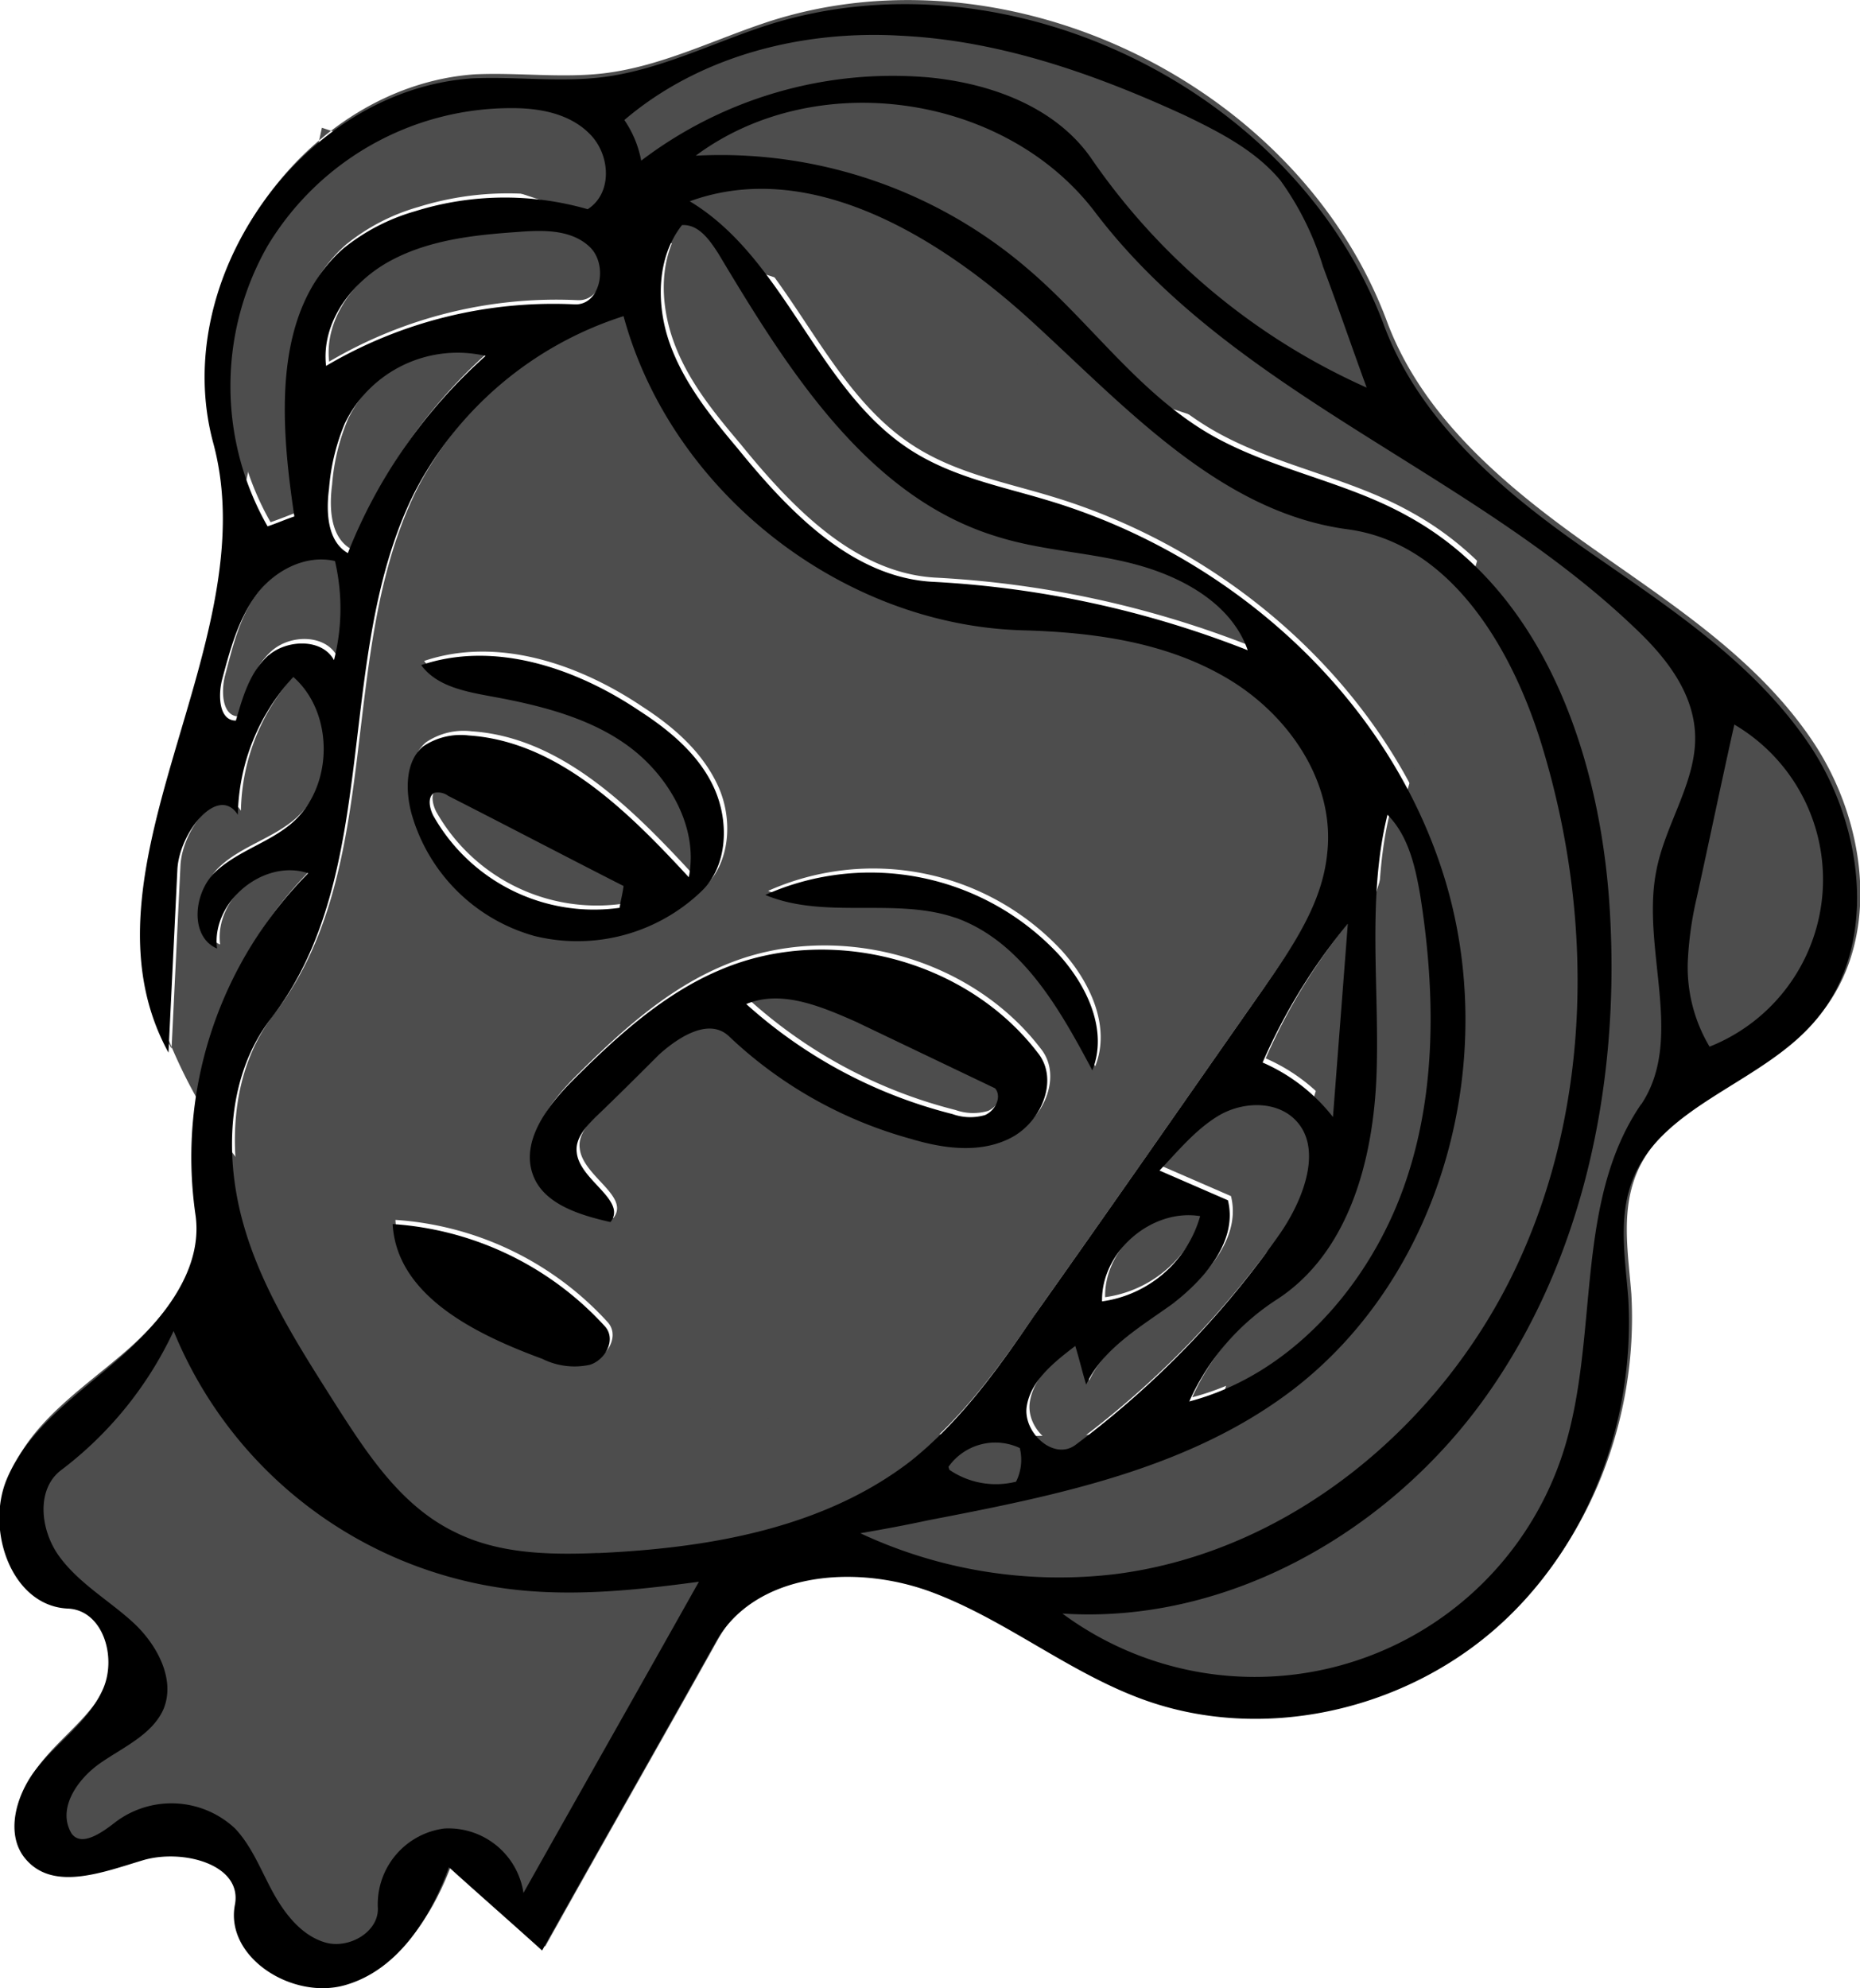 <svg xmlns="http://www.w3.org/2000/svg" viewBox="0 0 187.68 200.61"><defs><style>.cls-1{fill:#4d4d4d;}</style></defs><g id="Layer_2" data-name="Layer 2"><g id="Layer_2-2" data-name="Layer 2"><path class="cls-1" d="M34,66.19a21.12,21.12,0,0,0,.1-10c-3-.7-6.1,1.1-8,3.5s-2.6,5.5-3.4,8.5c-.4,1.6-.3,4.1,1.4,4.1.7-2.4,1.4-4.9,3.3-6.6S32.81,64,34,66.19Z"/><path class="cls-1" d="M50.71,159.79a42.4,42.4,0,0,1-32.9-25.9,37.49,37.49,0,0,1-11.3,14c-2.6,1.9-2.1,6.2-.2,8.8s5,4.3,7.4,6.6,4.3,5.7,3.1,8.7c-1.1,2.6-4,3.9-6.4,5.5s-4.4,4.6-2.9,7.1c1,1.4,3.1-.1,4.5-1.2a9.38,9.38,0,0,1,12,.7c1.7,1.8,2.6,4.2,3.8,6.4s2.8,4.4,5.3,5.1,5.5-1.1,5.3-3.6a7.71,7.71,0,0,1,6.7-7.9,7.65,7.65,0,0,1,8,6.5c5.9-10.5,11.8-20.9,17.7-31.4C64.11,160.09,57.41,160.79,50.71,159.79Z"/><path class="cls-1" d="M62.81,91.19c.1-.7.3-1.4.4-2.2-5.9-3-11.8-6.1-17.7-9.1a1.74,1.74,0,0,0-1.4-.3c-.7.4-.5,1.5-.1,2.3A18.61,18.61,0,0,0,62.81,91.19Z"/><path class="cls-1" d="M104.61,132.39c7.8-11,15.5-22.1,23.2-33.1,2.9-4.2,5.9-8.5,6.4-13.6.8-7.1-3.9-14-10-17.6s-13.5-4.7-20.7-4.9c-18.3-.5-35.5-14-40.3-31.7a36.12,36.12,0,0,0-21.1,17.8c-8.3,16.6-3.1,38.4-14.5,53.1-4.3,5.6-4.7,13.4-2.9,20.2s5.7,12.8,9.5,18.8c3.2,5,6.6,10.2,12,12.8,4.4,2.2,9.5,2.3,14.4,2.1,11.2-.5,22.8-2.5,31.6-9.3C97.21,143,101,137.69,104.61,132.39Zm2.5-36.5c2.9,3.2,5,7.7,3.4,11.7-3.3-6.2-7.1-13-13.8-15.4-6.1-2.1-13.2.2-19.2-2.3A26,26,0,0,1,107.11,95.89ZM43,74.89a6.76,6.76,0,0,1,4.6-1.1c9,.6,16.1,7.7,22.2,14.3,1-4.9-1.8-10-5.8-13s-9-4.3-13.9-5.2c-2.7-.5-5.7-1-7.3-3.2,7.4-2.5,15.6.3,22,4.6,3.1,2,6,4.5,7.6,7.9s1.3,7.8-1.3,10.3a18.08,18.08,0,0,1-17,4.5,17.86,17.86,0,0,1-12.3-12.4C41.21,79.29,41.21,76.39,43,74.89Zm16.8,62.4a7.27,7.27,0,0,1-4.8-.6c-6.8-2.5-14.7-6.4-15.1-13.6a31.84,31.84,0,0,1,21.4,10.3C62.51,134.69,61.41,136.79,59.81,137.29Zm7-31.3c-2.1,2.1-4.2,4.2-6.4,6.3-1,1-2.1,2.2-1.9,3.6.3,2.8,5.1,4.8,3.4,7-3.1-.7-6.7-1.8-7.8-4.7-1.3-3.4,1.4-7,4-9.6,4.4-4.4,9.2-8.8,15-11.2,10.9-4.6,24.7-1,31.9,8.4,2.2,2.7.4,7-2.7,8.6s-6.8,1.1-10.1.1a43.23,43.23,0,0,1-18.4-10.4C71.81,102.29,68.81,104.19,66.81,106Z"/><path class="cls-1" d="M99.71,112.09c1.1-.5,1.7-1.9,1-2.7l-13.8-6.6c-3.6-1.6-7.7-3.4-11.3-1.9A48.88,48.88,0,0,0,96.41,112,5.34,5.34,0,0,0,99.71,112.09Z"/><path class="cls-1" d="M94,7.39c6.3.6,12.9,3,16.5,8.3a66.64,66.64,0,0,0,27.7,23c-1.5-4.1-2.9-8.2-4.4-12.2a29.46,29.46,0,0,0-4.3-8.7c-2.5-3-6-4.8-9.5-6.5-9.1-4.2-18.7-7.6-28.7-8.1s-20.4,2-28,8.5a10.78,10.78,0,0,1,1.7,4.1A41.92,41.92,0,0,1,94,7.39Z"/><path class="cls-1" d="M74.71,44.79c5.2,6.4,11.6,13.1,19.8,13.5a101.11,101.11,0,0,1,31.7,6.9c-1.6-4.6-6.4-7.3-11.1-8.6s-9.6-1.4-14.3-2.9c-13-4-21-16.8-28-28.5-.9-1.4-2-3-3.7-2.9-2.6,3.3-2.6,8-1.2,12S72,41.59,74.71,44.79Z"/><path class="cls-1" d="M30,51.69c-1.4-9.4-2.3-20.6,4.9-27a20.41,20.41,0,0,1,7.3-3.8,30.33,30.33,0,0,1,17.4-.2c2.5-1.6,2.3-5.5.3-7.5s-5-2.7-7.9-2.7a28.69,28.69,0,0,0-24.7,13.9,28.57,28.57,0,0,0,0,28.3C28.21,52.39,29.11,52,30,51.69Z"/><path class="cls-1" d="M58.31,30.29c2.6.1,3.4-4,1.5-5.8s-4.8-1.7-7.3-1.5c-4.4.3-9,.8-12.8,2.9s-7,6.2-6.5,10.6A45.11,45.11,0,0,1,58.31,30.29Z"/><path class="cls-1" d="M35.11,42.29a21.27,21.27,0,0,0-1.6,6.6c-.3,2.3-.2,5.3,1.9,6.5a52.38,52.38,0,0,1,13.9-19.9A12.64,12.64,0,0,0,35.11,42.29Z"/><path class="cls-1" d="M153.41,127.19c7.5-16.1,7.7-35,2.6-52-3-10.1-9.3-20.8-19.7-22.2-12.8-1.7-22.3-12.1-31.8-20.9S82,15.49,69.91,19.89c9.8,5.9,12.9,19.3,22.6,25.3,4.2,2.6,9,3.5,13.6,4.9,18.3,5.5,34.2,19.7,39.9,37.9s0,40-15.1,51.7c-10.5,8.1-24,10.8-37,13.3-2.3.5-4.5.9-6.8,1.3a47.38,47.38,0,0,0,25.9,4.1C130.61,156.09,146,143.29,153.41,127.19Z"/><path class="cls-1" d="M96,147.59l.1.3a8.32,8.32,0,0,0,6.7,1.2,4.93,4.93,0,0,0,.4-3.4A5.79,5.79,0,0,0,96,147.59Z"/><path class="cls-1" d="M129,130.79a23.88,23.88,0,0,0-8.7,10.2c9.9-2.6,17.7-11,21.3-20.7s3.6-20.3,2-30.4c-.5-2.9-1.2-6-3.3-8.1-2.1,8.4-.8,17.3-1.1,26.1S136.41,126.09,129,130.79Z"/><path class="cls-1" d="M171.31,73.09c-.4-4.1-3.2-7.5-6.2-10.3-16.6-15.8-40.4-23.5-54.3-41.8-9.1-12-28.2-14.7-40.3-5.7a47.56,47.56,0,0,1,33.6,11.5c6.2,5.3,11,12.3,18.1,16.5,6.3,3.7,13.8,4.8,20.2,8.4,14,7.7,19.7,25,20.4,41,.8,16.7-2.8,34.1-12.5,47.7s-26.1,23.1-42.8,22a32.68,32.68,0,0,0,50.6-16.5c3.6-11.5,1-25,7.8-34.9,4.4-6.6,0-15.6,1.5-23.4C168.31,82.59,171.81,78.09,171.31,73.09Z"/><path class="cls-1" d="M32.48,12.89l-18,84a52.24,52.24,0,0,0,6,15c24,40.13,95.63,32.74,102,32q14-46,28-92ZM183.11,103c-5.5,6.1-15.5,8.3-18.2,16-1.3,3.7-.6,7.7-.3,11.6.7,12.5-4.2,25.3-13.6,33.5s-23.3,11.2-35,7.1c-7.7-2.7-14.1-8.1-21.8-11s-17.7-2-21.7,5.1c-5.8,10.4-11.7,20.7-17.5,31.1-3.1-2.8-6.3-5.6-9.4-8.4-1.9,5.2-5.3,10.4-10.5,11.9s-12.1-2.8-11.1-8.1c.8-4.1-5.3-5.7-9.3-4.5s-8.9,3.1-11.7,0c-2.3-2.5-1-6.7,1.1-9.4s5.2-4.8,6.6-7.9,0-7.9-3.5-8.1c-5.7-.2-8.3-7.8-6.2-13.1s7.2-8.6,11.5-12.3,8.4-8.9,7.5-14.5a40.69,40.69,0,0,1,11.4-34.3c-4.5-1.5-9.8,2.9-9.2,7.6-2.8-1.2-2.3-5.7-.1-7.8s5.4-2.9,7.7-4.9c4.2-3.7,4.2-11.1.1-14.7a21,21,0,0,0-5.6,13.9c-2-3.1-5.9,1.8-6.1,5.5-.3,6.2-.6,12.4-.9,18.5-10.1-18.4,10-41.2,4.5-61.5-4.5-16.6,9-35.6,26.1-36.8,4.4-.2,8.7.4,13-.1,5.9-.7,11.3-3.5,16.9-5.3,24.3-7.7,53.4,6.6,62.2,30.5,3.6,9.5,11.8,16.4,20.1,22.3s17.1,11.4,22.8,19.9S189.91,95.49,183.11,103Z"/><path class="cls-1" d="M175.31,72.69c-1.3,5.8-2.5,11.6-3.8,17.5a35.09,35.09,0,0,0-.9,6.5,15.66,15.66,0,0,0,2.2,8.5,18.14,18.14,0,0,0,2.5-32.5Z"/><path class="cls-1" d="M134.81,112.29l1.5-19.5a59.24,59.24,0,0,0-8.6,14A18.21,18.21,0,0,1,134.81,112.29Z"/><path class="cls-1" d="M121.41,122.29c-4.9-.8-10,3.6-9.9,8.6A12,12,0,0,0,121.41,122.29Z"/><path class="cls-1" d="M108.81,135.39c-2.1,1.6-4.5,3.4-4.9,6.1s2.7,5.5,4.9,3.9a93.44,93.44,0,0,0,20.7-21.4c2.4-3.5,4.4-8.8,1.3-11.6-2-1.8-5.3-1.5-7.6-.2s-4.1,3.6-5.9,5.5l6.9,3c1,4-2.2,7.8-5.4,10.3s-7.2,4.6-8.9,8.3C109.51,138,109.21,136.69,108.81,135.39Z"/><path id="Statue_Head" data-name="Statue Head" d="M39.62,123.51c.4,7.2,8.3,11.1,15.1,13.6a7.27,7.27,0,0,0,4.8.6c1.6-.5,2.7-2.6,1.5-3.9A31.84,31.84,0,0,0,39.62,123.51Zm143-48.3c-5.7-8.5-14.5-14.1-22.8-19.9s-16.5-12.8-20.1-22.3c-8.8-23.9-37.9-38.2-62.2-30.5-5.6,1.8-11,4.6-16.9,5.3-4.3.5-8.6-.1-13,.1-17.1,1.2-30.6,20.2-26.1,36.8C27,65,6.92,87.81,17,106.21c.3-6.1.6-12.3.9-18.5.2-3.7,4.1-8.6,6.1-5.5a21,21,0,0,1,5.6-13.9c4.1,3.6,4.1,11-.1,14.7-2.3,2-5.4,2.8-7.7,4.9s-2.7,6.6.1,7.8c-.6-4.7,4.7-9.1,9.2-7.6a40.69,40.69,0,0,0-11.4,34.3c.9,5.6-3.2,10.7-7.5,14.5s-9.3,7.1-11.5,12.3.5,12.9,6.2,13.1c3.5.2,4.9,4.9,3.5,8.1s-4.4,5.2-6.6,7.9-3.4,6.9-1.1,9.4c2.8,3.1,7.7,1.2,11.7,0s10.1.4,9.3,4.5c-1,5.3,5.8,9.6,11.1,8.1s8.6-6.7,10.5-11.9c3.1,2.8,6.3,5.6,9.4,8.4,5.8-10.4,11.7-20.7,17.5-31.1,4-7.1,14.1-7.9,21.7-5.1s14.1,8.3,21.8,11c11.7,4.1,25.5,1.1,35-7.1s14.3-21,13.6-33.5c-.3-3.9-1-7.9.3-11.6,2.7-7.7,12.7-9.9,18.2-16C189.62,95.91,188.22,83.61,182.62,75.21ZM91,3.61c10,.5,19.6,3.9,28.7,8.1,3.5,1.7,7,3.5,9.5,6.5a29.46,29.46,0,0,1,4.3,8.7c1.5,4,2.9,8.1,4.4,12.2a66.64,66.64,0,0,1-27.7-23c-3.6-5.3-10.2-7.7-16.5-8.3a41.92,41.92,0,0,0-29,8.4,10.78,10.78,0,0,0-1.7-4.1C70.62,5.61,81,3,91,3.61Zm-22.2,19.1c1.7-.1,2.8,1.5,3.7,2.9,7,11.7,15,24.5,28,28.5,4.7,1.5,9.6,1.6,14.3,2.9s9.5,4,11.1,8.6a101.11,101.11,0,0,0-31.7-6.9c-8.2-.4-14.6-7.1-19.8-13.5-2.7-3.2-5.4-6.6-6.8-10.5S66.22,26,68.82,22.71ZM27,24.81a28.69,28.69,0,0,1,24.7-13.9c2.9,0,5.9.6,7.9,2.7s2.2,5.9-.3,7.5a30.33,30.33,0,0,0-17.4.2,20.41,20.41,0,0,0-7.3,3.8c-7.2,6.4-6.3,17.6-4.9,27-.9.3-1.8.7-2.7,1A28.57,28.57,0,0,1,27,24.81Zm5.9,12.1c-.5-4.4,2.6-8.5,6.5-10.6s8.4-2.6,12.8-2.9c2.5-.2,5.4-.3,7.3,1.5s1.1,5.9-1.5,5.8A45.11,45.11,0,0,0,32.92,36.91Zm16.1-1a52.38,52.38,0,0,0-13.9,19.9c-2.1-1.2-2.2-4.2-1.9-6.5a21.27,21.27,0,0,1,1.6-6.6A12.64,12.64,0,0,1,49,35.91Zm-21.9,30.2c-1.9,1.7-2.6,4.2-3.3,6.6-1.7,0-1.8-2.5-1.4-4.1.8-3,1.6-6,3.4-8.5s5-4.2,8-3.5a21.12,21.12,0,0,1-.1,10C32.52,64.41,29,64.51,27.12,66.11ZM52.82,191a7.65,7.65,0,0,0-8-6.5,7.71,7.71,0,0,0-6.7,7.9c.2,2.5-2.9,4.3-5.3,3.6s-4.1-2.9-5.3-5.1-2.1-4.6-3.8-6.4a9.38,9.38,0,0,0-12-.7c-1.4,1.1-3.5,2.6-4.5,1.2-1.5-2.5.6-5.5,2.9-7.1s5.3-2.9,6.4-5.5c1.2-3-.7-6.5-3.1-8.7s-5.4-3.9-7.4-6.6-2.4-6.9.2-8.8a37.49,37.49,0,0,0,11.3-14,42.4,42.4,0,0,0,32.9,25.9c6.7,1,13.4.3,20.1-.6C64.62,170.11,58.72,180.51,52.82,191Zm7.5-34.3c-4.9.2-10,.1-14.4-2.1-5.4-2.6-8.8-7.8-12-12.8-3.8-6-7.7-12-9.5-18.8s-1.4-14.6,2.9-20.2c11.4-14.7,6.2-36.5,14.5-53.1a36.12,36.12,0,0,1,21.1-17.8c4.8,17.7,22,31.2,40.3,31.7,7.2.2,14.5,1.2,20.7,4.9s10.8,10.5,10,17.6c-.5,5.1-3.5,9.4-6.4,13.6-7.7,11-15.4,22.1-23.2,33.1-3.6,5.3-7.4,10.6-12.4,14.6C83.12,154.21,71.52,156.21,60.32,156.71ZM140,82.21c2.1,2.1,2.8,5.2,3.3,8.1,1.6,10.1,1.7,20.8-2,30.4s-11.4,18.1-21.3,20.7a23.88,23.88,0,0,1,8.7-10.2c7.4-4.7,9.9-14.2,10.2-22.9S137.92,90.61,140,82.21Zm-21.5,49.2c3.2-2.5,6.4-6.3,5.4-10.3l-6.9-3c1.8-1.9,3.6-4.1,5.9-5.5s5.6-1.6,7.6.2c3.1,2.8,1.1,8.1-1.3,11.6a93.44,93.44,0,0,1-20.7,21.4c-2.2,1.6-5.3-1.3-4.9-3.9s2.8-4.5,4.9-6.1c.4,1.3.7,2.6,1.1,3.9C111.32,136,115.22,133.81,118.52,131.41Zm-7.3-.1c-.1-5,5-9.4,9.9-8.6A12,12,0,0,1,111.22,131.31Zm23.3-18.6a18.21,18.21,0,0,0-7.1-5.5,59.24,59.24,0,0,1,8.6-14Zm-32,36.8a8.32,8.32,0,0,1-6.7-1.2l-.1-.3a5.79,5.79,0,0,1,7.2-1.9A4.93,4.93,0,0,1,102.52,149.51Zm-15.7,5.2c2.3-.4,4.5-.8,6.8-1.3,13-2.5,26.5-5.2,37-13.3,15.1-11.7,20.8-33.4,15.1-51.7s-21.6-32.4-39.9-37.9c-4.6-1.4-9.4-2.3-13.6-4.9-9.7-6-12.8-19.4-22.6-25.3,12.1-4.4,25.1,3.5,34.6,12.2s19,19.2,31.8,20.9c10.4,1.4,16.7,12.1,19.7,22.2,5.1,17,4.9,35.9-2.6,52s-22.8,28.9-40.4,31.2A47.38,47.38,0,0,1,86.82,154.71Zm78.8-43.3c-6.8,9.9-4.2,23.4-7.8,34.9a32.68,32.68,0,0,1-50.6,16.5c16.7,1.1,33.1-8.3,42.8-22s13.3-31,12.5-47.7c-.7-16-6.4-33.3-20.4-41-6.4-3.6-13.9-4.7-20.2-8.4-7.1-4.2-11.9-11.2-18.1-16.5a47.56,47.56,0,0,0-33.6-11.5c12.1-9,31.2-6.3,40.3,5.7,13.9,18.3,37.7,26,54.3,41.8,3,2.8,5.8,6.2,6.2,10.3.5,5-3,9.5-3.9,14.5C165.62,95.81,170,104.81,165.62,111.41Zm6.9-5.8a15.66,15.66,0,0,1-2.2-8.5,35.09,35.09,0,0,1,.9-6.5c1.3-5.9,2.5-11.7,3.8-17.5a18.14,18.14,0,0,1-2.5,32.5Zm-70.5,9.2c3.1-1.6,4.9-5.9,2.7-8.6-7.2-9.4-21-13-31.9-8.4-5.8,2.4-10.6,6.8-15,11.2-2.6,2.6-5.3,6.2-4,9.6,1.1,2.9,4.7,4,7.8,4.7,1.7-2.2-3.1-4.2-3.4-7-.2-1.4.9-2.6,1.9-3.6,2.2-2.1,4.3-4.2,6.4-6.3,2-1.8,5-3.7,7-1.9a43.23,43.23,0,0,0,18.4,10.4C95.22,115.91,98.92,116.41,102,114.81Zm-15.4-11.6,13.8,6.6c.7.8.1,2.2-1,2.7a5.34,5.34,0,0,1-3.3-.1,48.88,48.88,0,0,1-20.8-11.1C78.92,99.81,83,101.61,86.62,103.21Zm-32.8-8.8a18.08,18.08,0,0,0,17-4.5c2.6-2.5,2.8-6.9,1.3-10.3s-4.5-5.9-7.6-7.9c-6.4-4.3-14.6-7.1-22-4.6,1.6,2.2,4.6,2.7,7.3,3.2,4.9.9,10,2.2,13.9,5.2s6.8,8.1,5.8,13c-6.1-6.6-13.2-13.7-22.2-14.3a6.76,6.76,0,0,0-4.6,1.1c-1.8,1.5-1.8,4.4-1.2,6.7A17.86,17.86,0,0,0,53.82,94.41ZM43.82,80a1.74,1.74,0,0,1,1.4.3c5.9,3,11.8,6.1,17.7,9.1-.1.8-.3,1.5-.4,2.2a18.61,18.61,0,0,1-18.8-9.3C43.32,81.51,43.12,80.41,43.82,80Zm52.6,12.6c6.7,2.4,10.5,9.2,13.8,15.4,1.6-4-.5-8.5-3.4-11.7a26,26,0,0,0-29.6-6C83.22,92.81,90.32,90.51,96.42,92.61Z"/></g></g></svg>